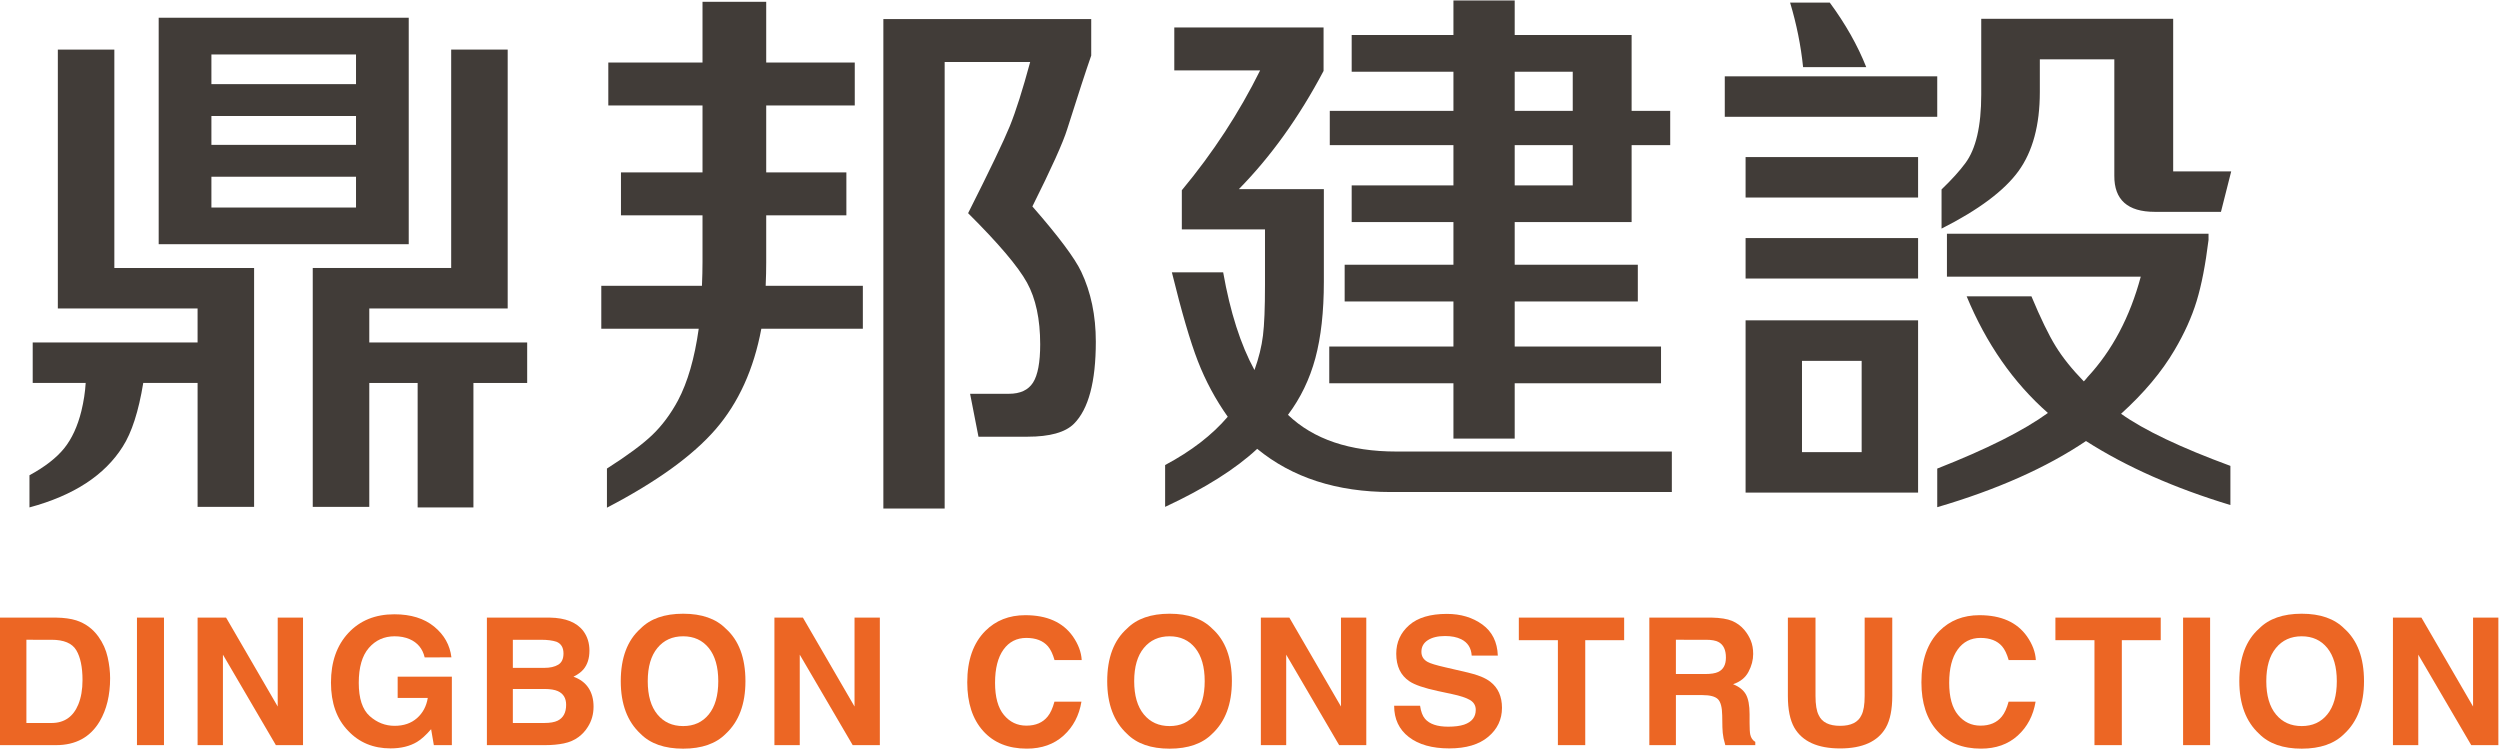 <?xml version="1.0" encoding="utf-8"?>
<!-- Generator: Adobe Illustrator 16.0.0, SVG Export Plug-In . SVG Version: 6.00 Build 0)  -->
<!DOCTYPE svg PUBLIC "-//W3C//DTD SVG 1.1//EN" "http://www.w3.org/Graphics/SVG/1.1/DTD/svg11.dtd">
<svg version="1.1" id="圖層_1" xmlns="http://www.w3.org/2000/svg" xmlns:xlink="http://www.w3.org/1999/xlink" x="0px" y="0px"
	 width="192px" height="57.497px" viewBox="0 0 192 57.497" enable-background="new 0 0 192 57.497" xml:space="preserve">
<g>
	<g>
		<g>
			<path fill="#EC6624" d="M5.854,47.644c0.7,0.227,1.266,0.642,1.701,1.245c0.349,0.485,0.586,1.014,0.712,1.58
				c0.128,0.566,0.19,1.108,0.19,1.619c0,1.305-0.268,2.406-0.8,3.311c-0.723,1.218-1.84,1.827-3.35,1.827H0v-9.794h4.308
				C4.926,47.442,5.441,47.513,5.854,47.644z M2.027,49.134v6.392h1.927c0.986,0,1.672-0.478,2.062-1.429
				c0.214-0.524,0.321-1.145,0.321-1.867c0-0.997-0.161-1.763-0.479-2.296c-0.319-0.534-0.954-0.8-1.904-0.8H2.027z"/>
			<path fill="#EC6624" d="M12.594,57.226h-2.075v-9.794h2.075V57.226z"/>
			<path fill="#EC6624" d="M15.175,47.432h2.188l3.965,6.829v-6.829h1.944v9.794h-2.085l-4.066-6.949v6.949h-1.946V47.432z"/>
			<path fill="#EC6624" d="M32.615,50.488c-0.158-0.668-0.545-1.136-1.159-1.403c-0.342-0.146-0.726-0.218-1.145-0.218
				c-0.804,0-1.465,0.297-1.982,0.892s-0.776,1.488-0.776,2.682c0,1.202,0.28,2.054,0.84,2.554c0.56,0.499,1.198,0.749,1.912,0.749
				c0.7,0,1.273-0.196,1.72-0.59s0.723-0.911,0.828-1.551h-2.312v-1.632h4.162v5.255h-1.384l-0.209-1.224
				c-0.402,0.464-0.764,0.789-1.084,0.979c-0.55,0.329-1.228,0.496-2.032,0.496c-1.324,0-2.409-0.449-3.253-1.347
				c-0.881-0.905-1.322-2.14-1.322-3.705c0-1.585,0.445-2.855,1.335-3.812c0.892-0.956,2.068-1.435,3.531-1.435
				c1.271,0,2.289,0.316,3.061,0.947c0.77,0.631,1.21,1.418,1.324,2.361H32.615z"/>
			<path fill="#EC6624" d="M44.809,48.476c0.306,0.417,0.46,0.915,0.46,1.495c0,0.597-0.156,1.078-0.464,1.441
				c-0.171,0.203-0.426,0.39-0.762,0.559c0.509,0.182,0.894,0.468,1.155,0.863c0.259,0.394,0.387,0.873,0.387,1.436
				c0,0.58-0.147,1.1-0.442,1.56c-0.19,0.306-0.426,0.563-0.708,0.771c-0.319,0.24-0.695,0.402-1.129,0.492
				c-0.434,0.088-0.903,0.133-1.412,0.133h-4.5v-9.794h4.827C43.438,47.451,44.302,47.798,44.809,48.476z M39.387,49.134v2.158
				h2.428c0.432,0,0.785-0.081,1.054-0.241c0.272-0.163,0.407-0.449,0.407-0.862c0-0.455-0.18-0.757-0.537-0.902
				c-0.308-0.103-0.702-0.152-1.181-0.152H39.387z M39.387,52.914v2.611h2.423c0.434,0,0.77-0.059,1.012-0.174
				c0.438-0.214,0.657-0.62,0.657-1.223c0-0.51-0.212-0.858-0.636-1.049c-0.237-0.106-0.571-0.162-0.999-0.166H39.387z"/>
			<path fill="#EC6624" d="M55.738,56.355c-0.755,0.761-1.846,1.142-3.272,1.142c-1.429,0-2.52-0.381-3.272-1.142
				c-1.012-0.936-1.519-2.283-1.519-4.041c0-1.792,0.507-3.14,1.519-4.038c0.753-0.761,1.844-1.142,3.272-1.142
				c1.427,0,2.518,0.381,3.272,1.142c1.007,0.898,1.512,2.246,1.512,4.038C57.25,54.072,56.746,55.42,55.738,56.355z M54.434,54.866
				c0.485-0.597,0.729-1.448,0.729-2.552c0-1.097-0.244-1.946-0.729-2.547c-0.485-0.6-1.143-0.9-1.968-0.9
				c-0.828,0-1.486,0.299-1.979,0.898c-0.492,0.597-0.74,1.447-0.74,2.549c0,1.104,0.248,1.955,0.74,2.552
				c0.492,0.599,1.15,0.896,1.979,0.896C53.291,55.763,53.948,55.465,54.434,54.866z"/>
			<path fill="#EC6624" d="M59.475,47.432h2.188l3.965,6.829v-6.829h1.944v9.794h-2.085l-4.066-6.949v6.949h-1.946V47.432z"/>
			<path fill="#EC6624" d="M75.672,48.456c0.805-0.806,1.829-1.21,3.071-1.21c1.662,0,2.879,0.541,3.647,1.621
				c0.423,0.607,0.652,1.217,0.685,1.826h-2.087c-0.133-0.469-0.304-0.823-0.511-1.063c-0.373-0.424-0.924-0.638-1.653-0.638
				c-0.745,0-1.331,0.302-1.76,0.9c-0.428,0.601-0.644,1.45-0.644,2.547c0,1.1,0.227,1.923,0.68,2.469
				c0.454,0.548,1.029,0.821,1.726,0.821c0.716,0,1.262-0.235,1.638-0.704c0.208-0.252,0.381-0.631,0.518-1.138h2.073
				c-0.177,1.069-0.635,1.936-1.371,2.605c-0.736,0.667-1.677,1.003-2.826,1.003c-1.42,0-2.539-0.451-3.352-1.356
				c-0.813-0.906-1.221-2.151-1.221-3.731C74.284,50.7,74.748,49.383,75.672,48.456z"/>
			<path fill="#EC6624" d="M93.097,56.355c-0.755,0.761-1.846,1.142-3.272,1.142c-1.429,0-2.52-0.381-3.272-1.142
				c-1.012-0.936-1.519-2.283-1.519-4.041c0-1.792,0.507-3.14,1.519-4.038c0.753-0.761,1.843-1.142,3.272-1.142
				c1.426,0,2.517,0.381,3.272,1.142c1.007,0.898,1.512,2.246,1.512,4.038C94.609,54.072,94.104,55.42,93.097,56.355z
				 M91.792,54.866c0.486-0.597,0.729-1.448,0.729-2.552c0-1.097-0.244-1.946-0.729-2.547c-0.485-0.6-1.142-0.9-1.967-0.9
				c-0.828,0-1.487,0.299-1.979,0.898c-0.492,0.597-0.74,1.447-0.74,2.549c0,1.104,0.248,1.955,0.74,2.552
				c0.492,0.599,1.15,0.896,1.979,0.896C90.65,55.763,91.307,55.465,91.792,54.866z"/>
			<path fill="#EC6624" d="M96.834,47.432h2.188l3.965,6.829v-6.829h1.944v9.794h-2.085l-4.066-6.949v6.949h-1.946V47.432z"/>
			<path fill="#EC6624" d="M109.062,54.201c0.064,0.449,0.19,0.783,0.379,1.003c0.346,0.404,0.938,0.605,1.779,0.605
				c0.503,0,0.911-0.054,1.224-0.158c0.597-0.205,0.894-0.584,0.894-1.138c0-0.323-0.146-0.573-0.438-0.751
				c-0.291-0.171-0.753-0.325-1.386-0.458l-1.082-0.232c-1.063-0.229-1.792-0.479-2.19-0.751c-0.674-0.451-1.01-1.157-1.01-2.118
				c0-0.877,0.33-1.605,0.988-2.186c0.659-0.582,1.626-0.87,2.902-0.87c1.065,0,1.975,0.273,2.728,0.819
				c0.75,0.547,1.146,1.341,1.183,2.383h-2.006c-0.037-0.589-0.306-1.008-0.806-1.256c-0.334-0.165-0.747-0.246-1.243-0.246
				c-0.552,0-0.992,0.107-1.319,0.318c-0.329,0.212-0.494,0.51-0.494,0.89c0,0.352,0.163,0.612,0.485,0.785
				c0.21,0.116,0.652,0.25,1.328,0.404l1.752,0.406c0.77,0.178,1.346,0.413,1.729,0.71c0.594,0.46,0.894,1.128,0.894,2
				c0,0.895-0.353,1.639-1.059,2.229c-0.706,0.593-1.702,0.888-2.99,0.888c-1.315,0-2.349-0.291-3.104-0.874
				c-0.753-0.582-1.129-1.382-1.129-2.402H109.062z"/>
			<path fill="#EC6624" d="M124.735,47.432v1.734h-2.988v8.06h-2.101v-8.06h-3v-1.734H124.735z"/>
			<path fill="#EC6624" d="M133.023,47.684c0.368,0.156,0.68,0.386,0.935,0.685c0.211,0.248,0.378,0.524,0.502,0.823
				c0.124,0.302,0.184,0.646,0.184,1.031c0,0.465-0.12,0.922-0.359,1.371c-0.237,0.451-0.633,0.768-1.185,0.954
				c0.459,0.182,0.787,0.44,0.979,0.772c0.193,0.336,0.289,0.847,0.289,1.533v0.656c0,0.449,0.018,0.751,0.054,0.911
				c0.056,0.253,0.184,0.438,0.385,0.559v0.246h-2.304c-0.062-0.218-0.106-0.394-0.134-0.526c-0.053-0.273-0.083-0.554-0.088-0.843
				l-0.015-0.911c-0.008-0.624-0.117-1.039-0.329-1.249c-0.212-0.207-0.607-0.313-1.189-0.313h-2.038v3.842h-2.041v-9.794h4.778
				C132.129,47.446,132.655,47.53,133.023,47.684z M128.709,49.134v2.631h2.246c0.447,0,0.78-0.053,1.005-0.16
				c0.394-0.187,0.59-0.554,0.59-1.104c0-0.595-0.19-0.99-0.571-1.195c-0.216-0.116-0.537-0.172-0.967-0.172H128.709z"/>
			<path fill="#EC6624" d="M137.31,47.432h2.121v6.015c0,0.674,0.082,1.163,0.244,1.474c0.25,0.55,0.8,0.823,1.647,0.823
				c0.84,0,1.388-0.273,1.64-0.823c0.163-0.311,0.244-0.8,0.244-1.474v-6.015h2.12v6.019c0,1.042-0.165,1.853-0.494,2.432
				c-0.612,1.063-1.784,1.596-3.51,1.596c-1.728,0-2.9-0.532-3.519-1.596c-0.33-0.579-0.494-1.39-0.494-2.432V47.432z"/>
			<path fill="#EC6624" d="M148.951,48.456c0.804-0.806,1.829-1.21,3.071-1.21c1.662,0,2.879,0.541,3.646,1.621
				c0.424,0.607,0.652,1.217,0.685,1.826h-2.087c-0.133-0.469-0.304-0.823-0.511-1.063c-0.372-0.424-0.924-0.638-1.653-0.638
				c-0.744,0-1.33,0.302-1.76,0.9c-0.428,0.601-0.644,1.45-0.644,2.547c0,1.1,0.227,1.923,0.681,2.469
				c0.453,0.548,1.028,0.821,1.726,0.821c0.717,0,1.262-0.235,1.639-0.704c0.207-0.252,0.381-0.631,0.518-1.138h2.072
				c-0.178,1.069-0.635,1.936-1.371,2.605c-0.735,0.667-1.677,1.003-2.825,1.003c-1.42,0-2.539-0.451-3.352-1.356
				c-0.813-0.906-1.221-2.151-1.221-3.731C147.563,50.7,148.027,49.383,148.951,48.456z"/>
			<path fill="#EC6624" d="M165.944,47.432v1.734h-2.988v8.06h-2.101v-8.06h-3v-1.734H165.944z"/>
			<path fill="#EC6624" d="M169.736,57.226h-2.075v-9.794h2.075V57.226z"/>
			<path fill="#EC6624" d="M180.043,56.355c-0.755,0.761-1.846,1.142-3.272,1.142c-1.429,0-2.52-0.381-3.272-1.142
				c-1.012-0.936-1.519-2.283-1.519-4.041c0-1.792,0.507-3.14,1.519-4.038c0.752-0.761,1.843-1.142,3.272-1.142
				c1.426,0,2.517,0.381,3.272,1.142c1.008,0.898,1.513,2.246,1.513,4.038C181.556,54.072,181.051,55.42,180.043,56.355z
				 M178.738,54.866c0.486-0.597,0.729-1.448,0.729-2.552c0-1.097-0.244-1.946-0.729-2.547c-0.485-0.6-1.142-0.9-1.967-0.9
				c-0.828,0-1.487,0.299-1.979,0.898c-0.492,0.597-0.74,1.447-0.74,2.549c0,1.104,0.248,1.955,0.74,2.552
				c0.492,0.599,1.151,0.896,1.979,0.896C177.597,55.763,178.253,55.465,178.738,54.866z"/>
			<path fill="#EC6624" d="M183.778,47.432h2.188l3.965,6.829v-6.829h1.944v9.794h-2.085l-4.066-6.949v6.949h-1.946V47.432z"/>
		</g>
	</g>
	<g>
		<g>
			<path fill="#413C38" d="M94.291,32.006c-0.939-1.328-1.703-2.748-2.291-4.26c-0.588-1.515-1.253-3.793-2-6.832h3.94
				c0.539,3.055,1.339,5.557,2.404,7.506c0.332-0.927,0.55-1.808,0.652-2.645c0.105-0.836,0.156-2.132,0.156-3.888v-4.27h-6.387
				v-3.007c2.392-2.875,4.396-5.944,6.015-9.206h-6.594V2.109h11.464v3.339c-1.878,3.551-4.049,6.579-6.508,9.079h6.53v7.112
				c0,2.295-0.218,4.25-0.652,5.866c-0.437,1.617-1.138,3.069-2.104,4.355c1.963,1.88,4.739,2.818,8.335,2.818h21.146v3.11h-21.583
				c-4.147,0-7.567-1.106-10.262-3.317c-1.66,1.549-4.015,3.033-7.071,4.457v-3.213C91.5,34.64,93.102,33.4,94.291,32.006z
				 M111.624,5.511h-7.815V2.689h7.815V0.037h4.705v2.652h8.979v5.826h2.964v2.633h-2.964v5.909h-8.979v3.274h9.456v2.821h-9.456
				v3.463h11.238v2.819h-11.238v4.25h-4.705v-4.25h-9.537v-2.819h9.537v-3.463h-8.354v-2.821h8.354v-3.274h-7.815v-2.818h7.815
				v-3.091h-9.497V8.516h9.497V5.511z M116.329,5.511v3.005h4.458V5.511H116.329z M120.787,11.148h-4.458v3.091h4.458V11.148z"/>
			<path fill="#413C38" d="M132.463,5.861h16.317v3.109h-16.317V5.861z M134.061,15.172v-3.11h13.248v3.11H134.061z M134.061,21.392
				v-3.11h13.248v3.11H134.061z M147.309,37.832h-13.248V24.604h13.248V37.832z M140.528,0.202c1.202,1.632,2.137,3.282,2.8,4.955
				h-4.851c-0.167-1.645-0.499-3.298-0.997-4.955H140.528z M142.975,27.714h-4.582v7.009h4.582V27.714z M157.279,31.716
				c-2.652-2.336-4.733-5.321-6.239-8.956h4.975c0.706,1.686,1.324,2.961,1.856,3.824c0.53,0.864,1.253,1.768,2.167,2.706
				c0.081-0.083,0.18-0.192,0.288-0.331c1.896-2.045,3.256-4.616,4.085-7.713h-14.886V17.95h20.09v0.477
				c-0.235,1.905-0.539,3.472-0.913,4.694c-0.372,1.224-0.939,2.479-1.698,3.765c-0.981,1.673-2.351,3.303-4.106,4.892
				c1.769,1.258,4.568,2.593,8.397,4.002v3.007c-4.299-1.3-7.995-2.938-11.092-4.915c-3.041,2.047-6.849,3.739-11.423,5.08v-2.965
				C152.581,34.494,155.415,33.069,157.279,31.716z M156.659,4.557v2.509c0,2.543-0.547,4.568-1.638,6.074
				c-1.093,1.506-3.063,2.978-5.91,4.417v-3.008c0.789-0.759,1.396-1.431,1.824-2.013c0.815-1.091,1.224-2.845,1.224-5.264V1.446
				H166.9v11.715h4.457l-0.787,3.109h-5.08c-2.087,0-3.125-0.926-3.11-2.778V4.557H156.659z"/>
		</g>
		<g>
			<g>
				<polygon fill="#413C38" points="28.361,23.69 38.99,23.69 38.99,3.808 34.651,3.808 34.651,20.581 24.019,20.581 24.019,38.928 
					28.361,38.928 28.361,29.412 32.075,29.412 32.075,38.971 36.359,38.971 36.359,29.412 40.487,29.412 40.487,26.302 
					28.361,26.302 				"/>
				<path fill="#413C38" d="M31.391,1.363H12.187v17.393h19.204V1.363z M16.236,4.182h11.106v2.28H16.236V4.182z M16.236,8.909
					h11.106v2.218H16.236V8.909z M16.236,15.938v-2.363h11.106v2.363H16.236z"/>
				<path fill="#413C38" d="M8.782,3.808h-4.34V23.69h10.732v2.611H2.512v3.11h4.069c-0.042,0.706-0.154,1.424-0.331,2.156
					c-0.291,1.176-0.732,2.13-1.319,2.861c-0.589,0.731-1.478,1.425-2.668,2.072v2.469c3.392-0.914,5.778-2.469,7.161-4.665
					c0.693-1.078,1.221-2.71,1.578-4.894h4.173v9.516h4.34V20.581H8.782V3.808z"/>
			</g>
			<path fill="#413C38" d="M53.91,21.949c0.028-0.665,0.043-1.278,0.043-1.846v-3.565H47.69V13.24h6.263v-5.14h-7.235V4.805h7.235
				V0.14h4.892v4.665h6.801v3.296h-6.801v5.14h6.157v3.298h-6.157v3.628c0,0.539-0.013,1.133-0.041,1.783h7.463v3.296h-7.796
				c-0.581,3.11-1.749,5.681-3.502,7.713c-1.756,2.032-4.541,4.043-8.356,6.031v-3.005c1.561-0.994,2.721-1.852,3.473-2.57
				c0.753-0.719,1.414-1.604,1.981-2.654c0.747-1.41,1.277-3.247,1.595-5.515h-7.483v-3.296H53.91z M72.55,4.762v34.292h-4.708
				V1.466h15.964v2.8c-0.4,1.146-1.016,3.033-1.846,5.657c-0.317,1.024-1.208,3.001-2.673,5.931
				c2.004,2.293,3.255,3.966,3.753,5.016c0.747,1.576,1.119,3.367,1.119,5.371c0,3.082-0.561,5.183-1.679,6.303
				c-0.663,0.663-1.852,0.995-3.565,0.995h-3.768l-0.644-3.296h2.98c0.871,0,1.489-0.287,1.854-0.86
				c0.366-0.575,0.55-1.553,0.55-2.935c0-1.936-0.338-3.519-1.016-4.748c-0.678-1.229-2.184-3.005-4.52-5.328
				c1.673-3.317,2.74-5.546,3.204-6.686c0.462-1.141,0.983-2.783,1.563-4.924H72.55z"/>
		</g>
	</g>
</g>
</svg>
